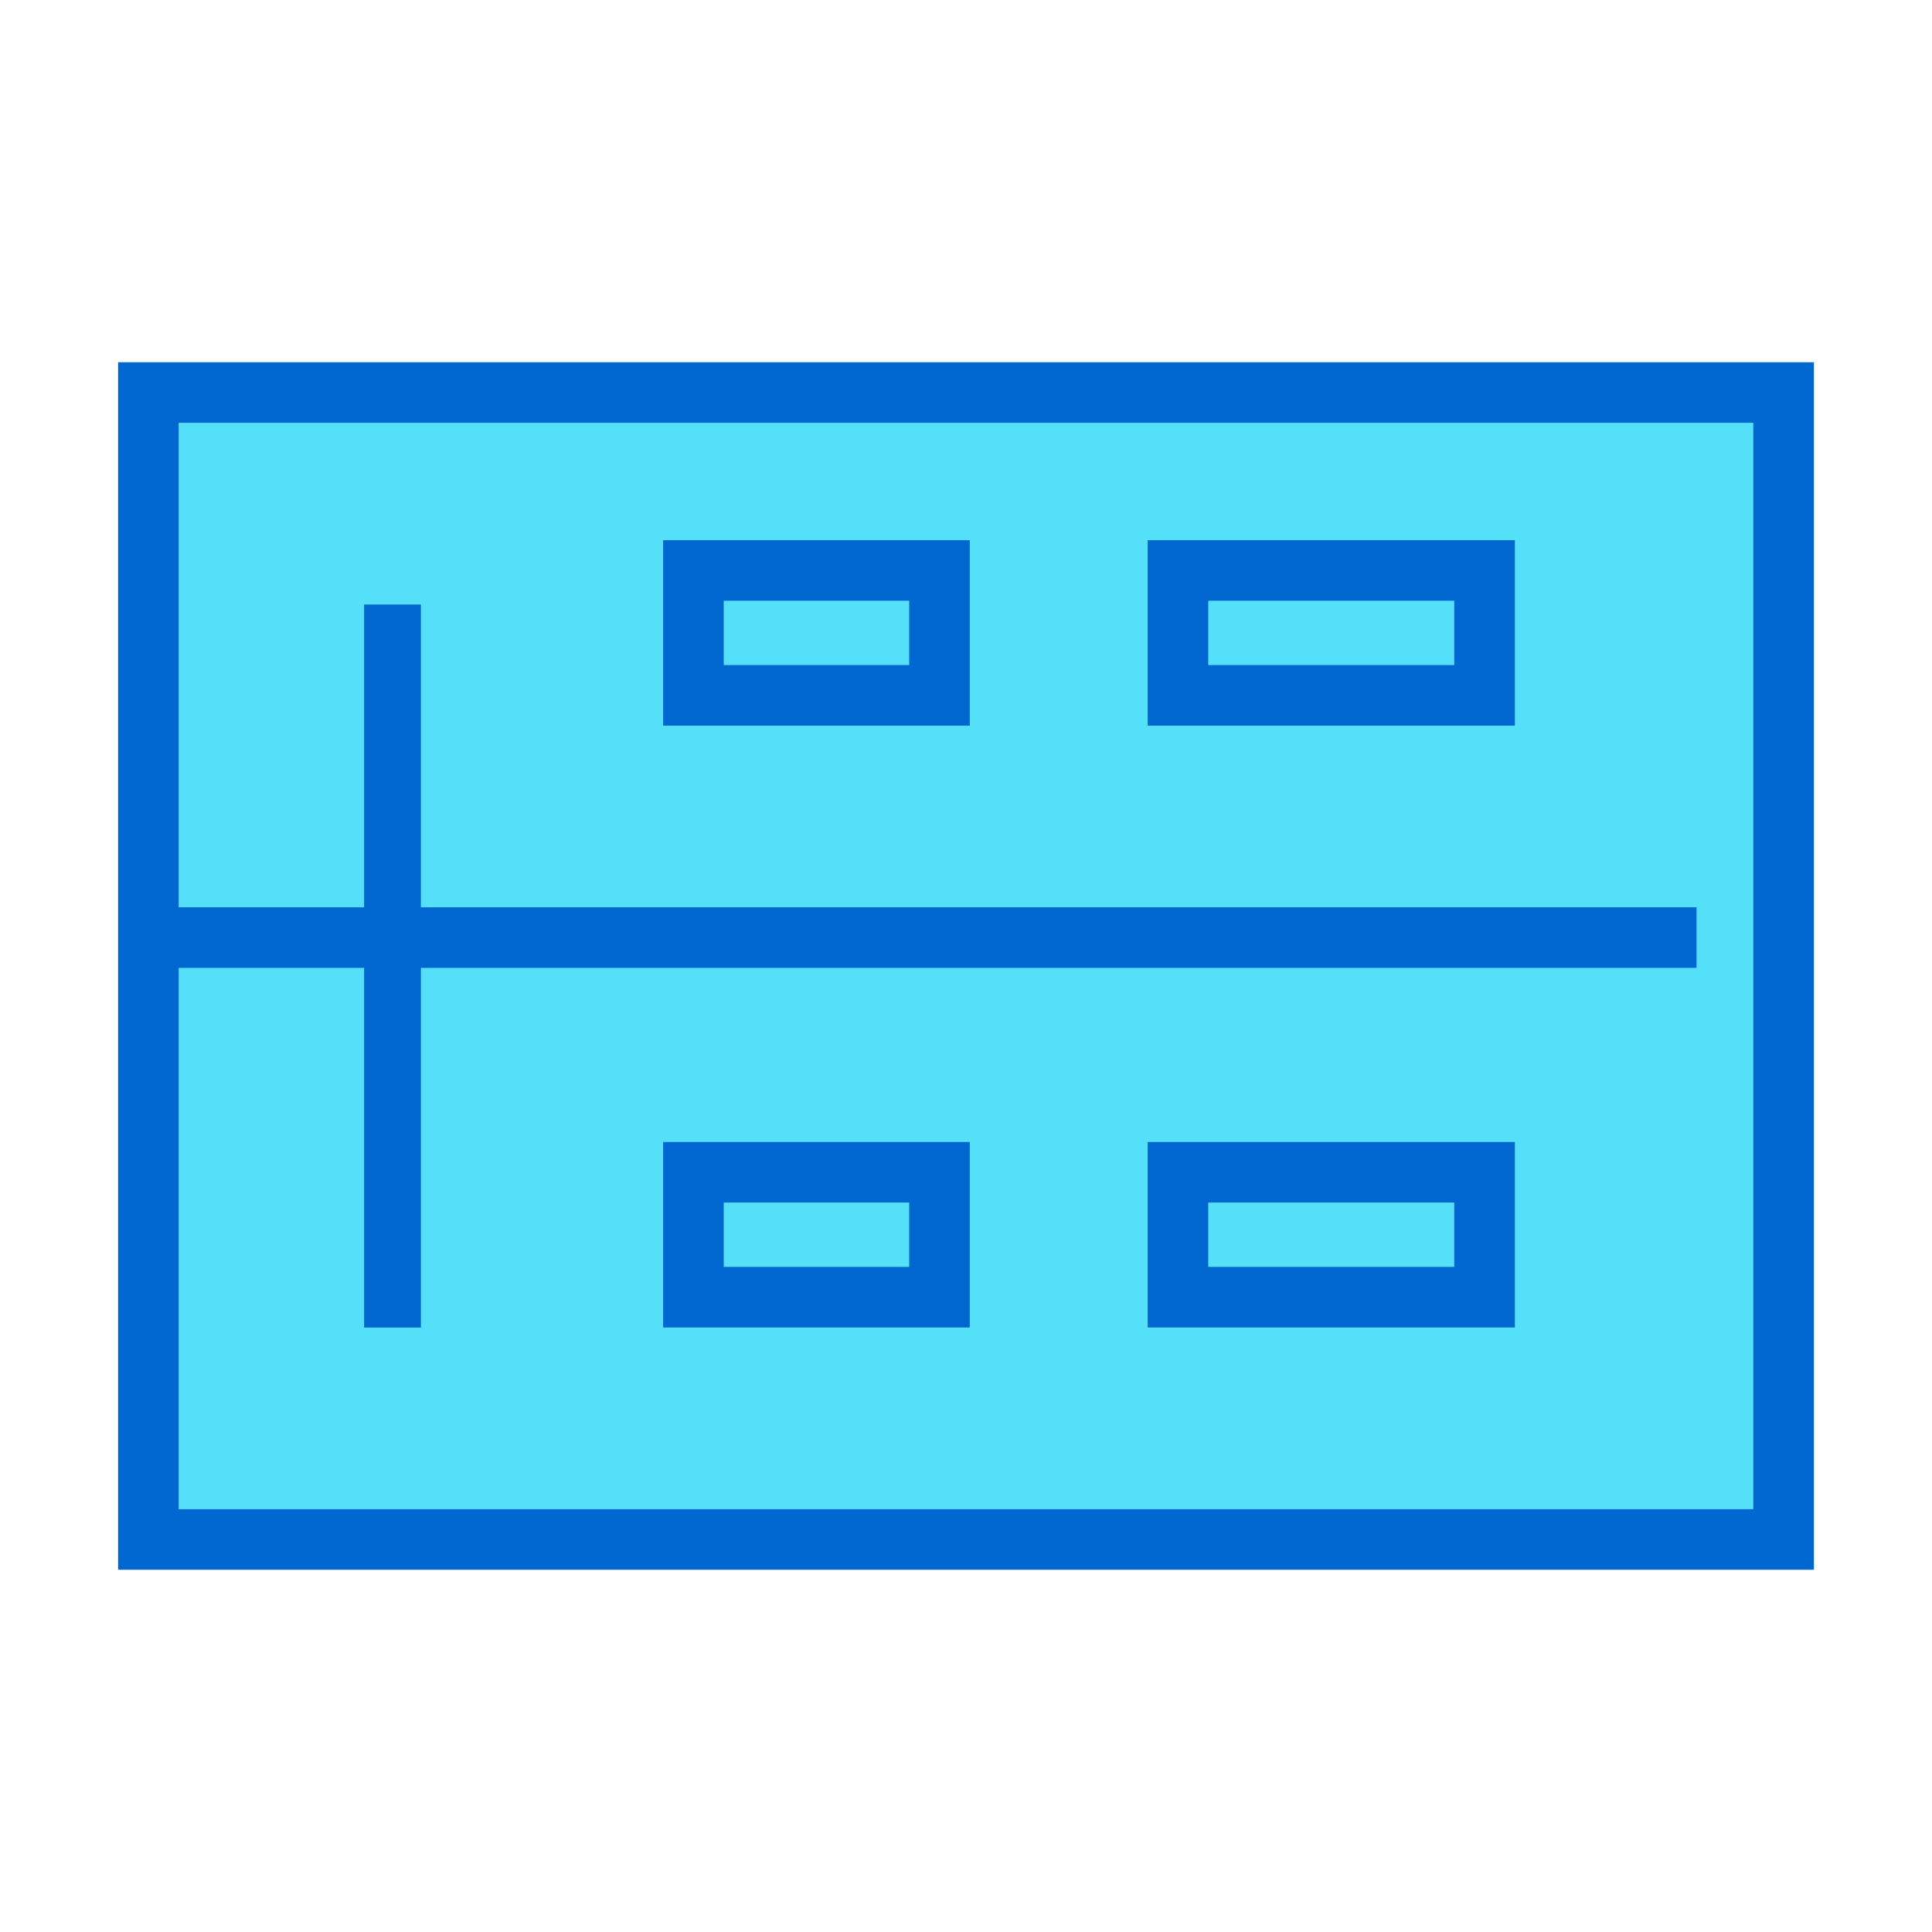 <?xml version="1.0" encoding="utf-8"?>
<!-- Generator: Adobe Illustrator 18.0.0, SVG Export Plug-In . SVG Version: 6.00 Build 0)  -->
<!DOCTYPE svg PUBLIC "-//W3C//DTD SVG 1.1//EN" "http://www.w3.org/Graphics/SVG/1.1/DTD/svg11.dtd">
<svg version="1.1" id="图层_1" xmlns="http://www.w3.org/2000/svg" xmlns:xlink="http://www.w3.org/1999/xlink" x="0px" y="0px"
	 width="32px" height="32px" viewBox="0 0 32 32" enable-background="new 0 0 32 32" xml:space="preserve">
<g>
	<polygon fill="#0066D0" points="30.044,6 1.956,6 1.956,26 30.044,26 30.044,6 	"/>
	<polyline fill="#54E0F8" points="29.04,7.003 29.04,24.997 2.959,24.997 2.959,7.003 29.04,7.003 	"/>
	<g>
		<path fill="#0066D0" d="M15.059,9.95v1.066h-3.072V9.95H15.059 M16.062,8.947h-5.078v3.072h5.078V8.947L16.062,8.947z"/>
		<path fill="#0066D0" d="M24.087,9.95v1.066h-4.075V9.95H24.087 M25.091,8.947h-6.082v3.072h6.082V8.947L25.091,8.947z"/>
		<path fill="#0066D0" d="M24.087,19.918v1.066h-4.075v-1.066H24.087 M25.091,18.915h-6.082v3.072h6.082V18.915L25.091,18.915z"/>
		<path fill="#0066D0" d="M15.059,19.918v1.066h-3.072v-1.066H15.059 M16.062,18.915h-5.078v3.072h5.078V18.915L16.062,18.915z"/>
		<rect x="6.031" y="10.013" fill="#0066D0" width="0.94" height="11.975"/>
		<rect x="2.708" y="15.028" fill="#0066D0" width="25.392" height="1.003"/>
	</g>
</g>
</svg>
